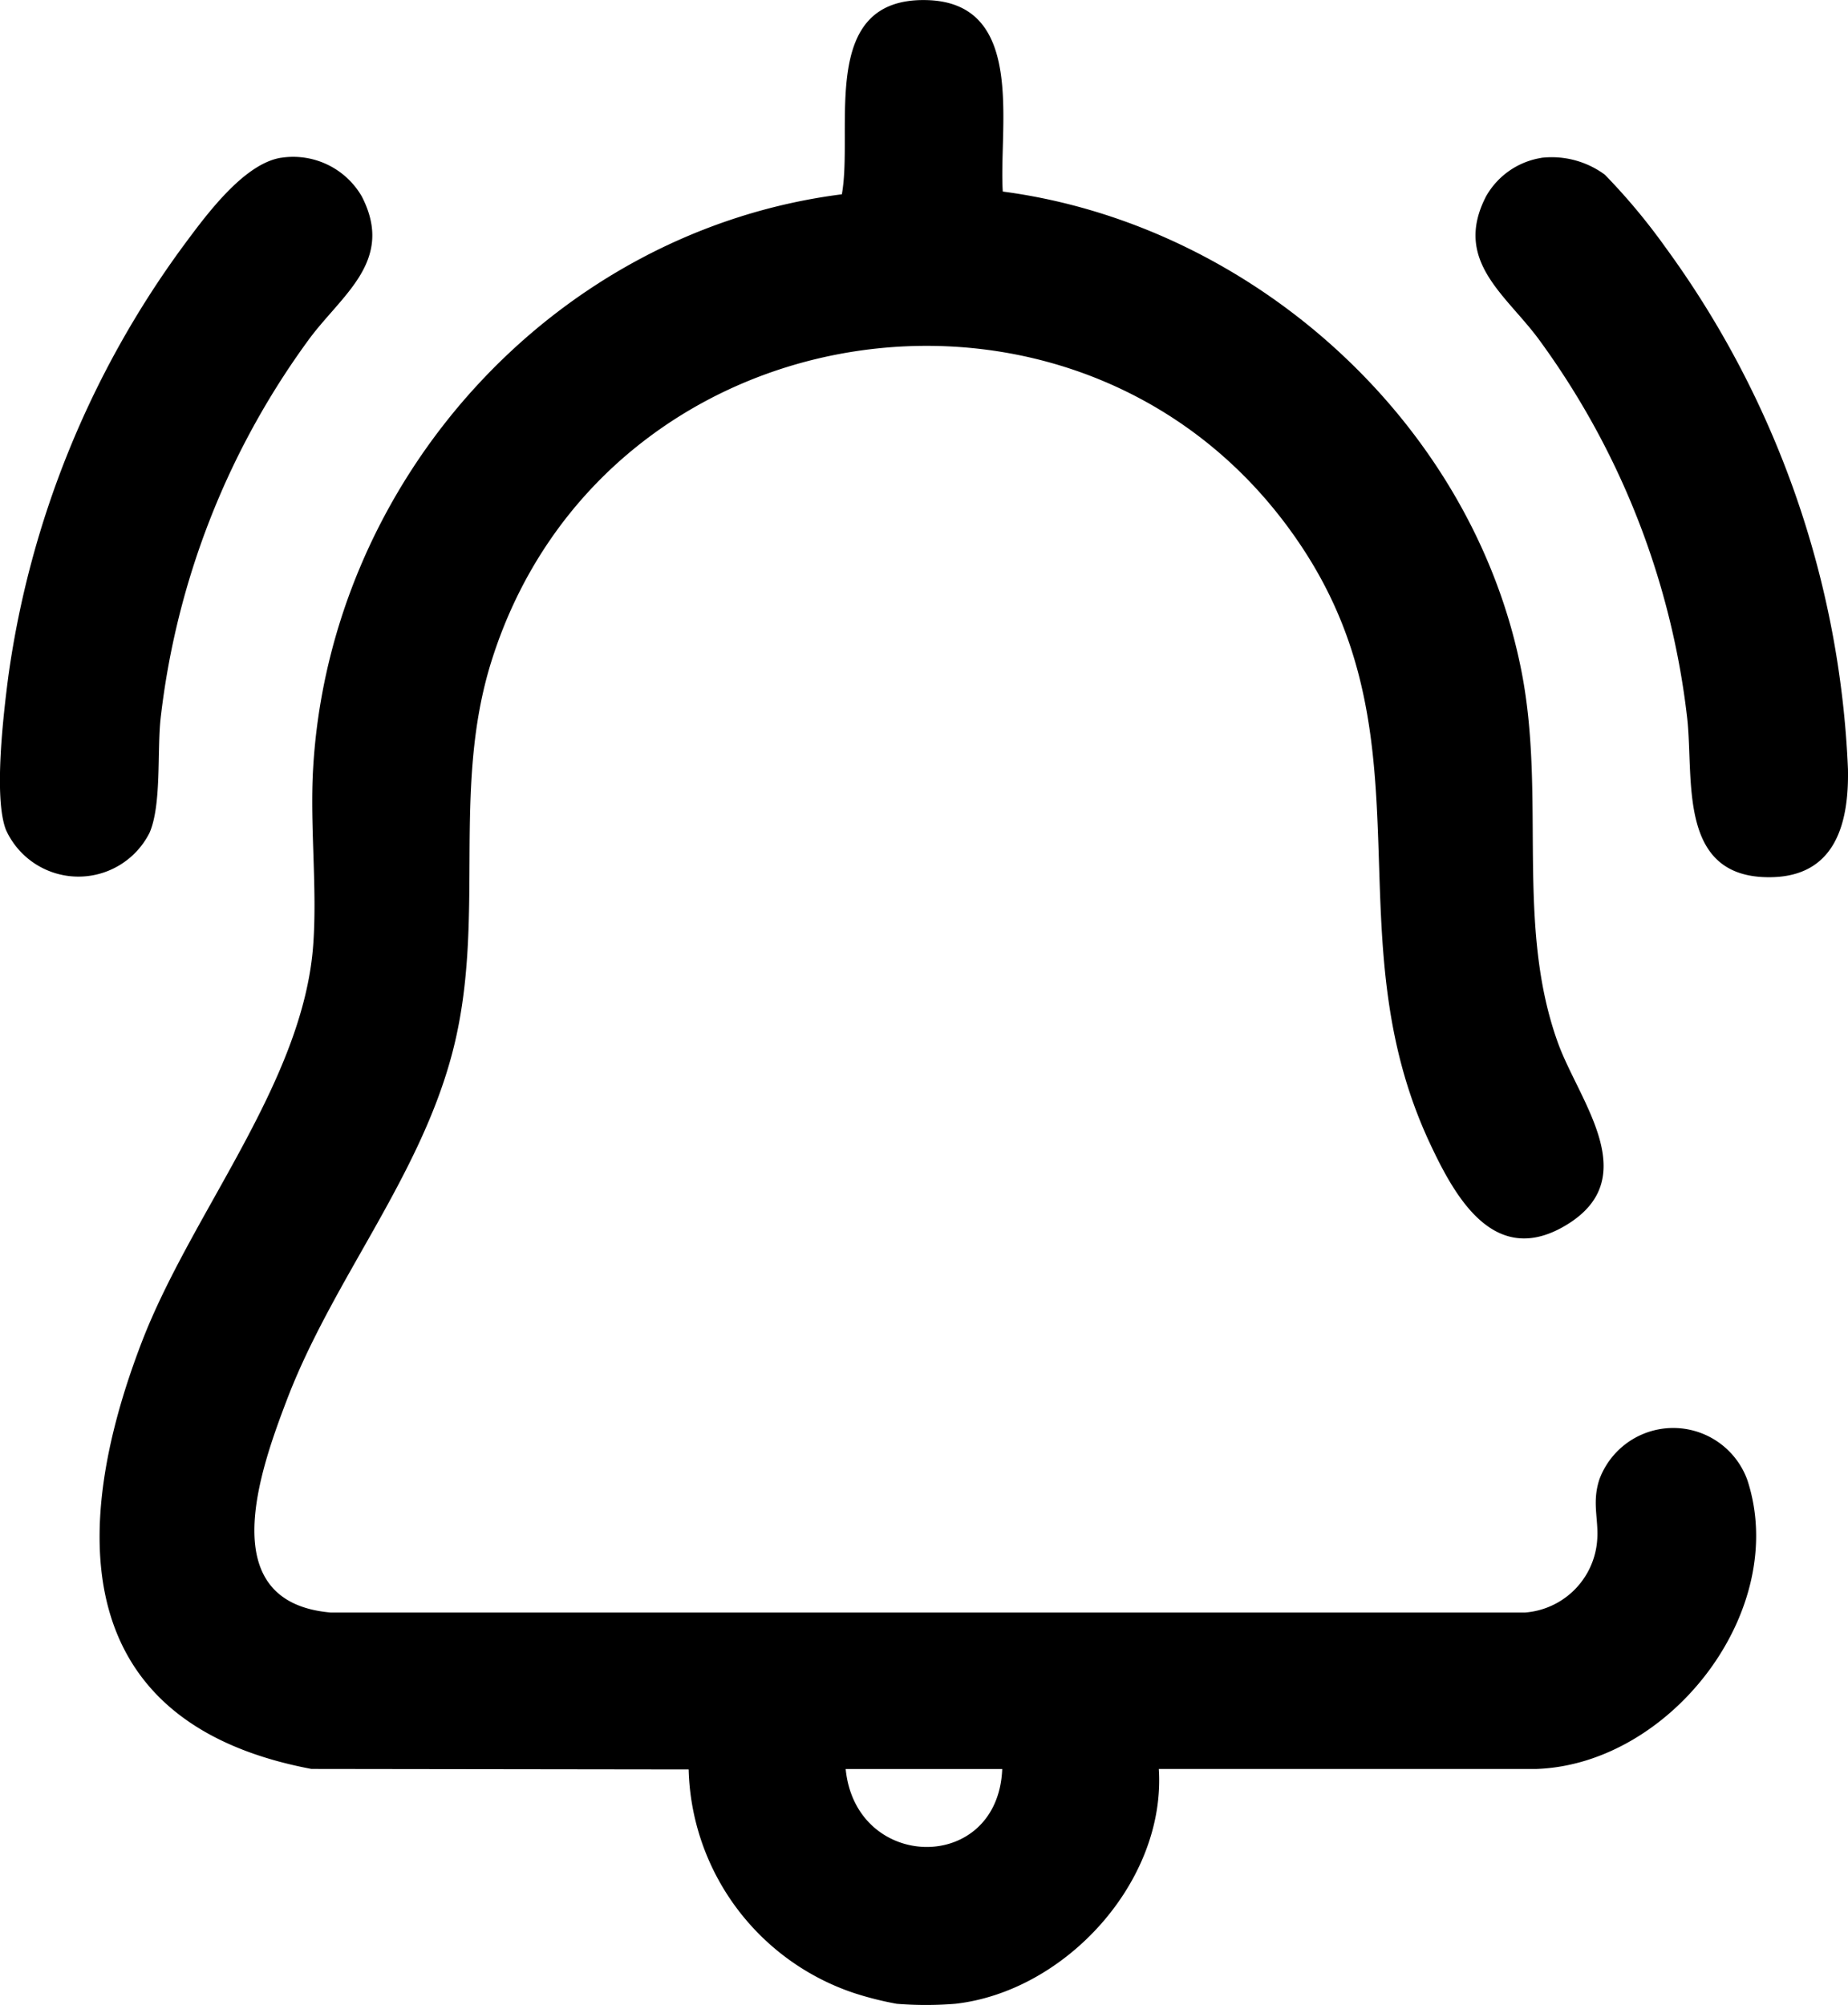 <svg id="Layer_1" data-name="Layer 1" xmlns="http://www.w3.org/2000/svg" width="92.187" height="100" viewBox="0 0 92.187 100">
  <g id="Group_1825" data-name="Group 1825" transform="translate(0 0)">
    <path id="Path_204" data-name="Path 204" d="M59.627,99.939a16.425,16.425,0,0,1-2.105-.53,12.088,12.088,0,0,1-8.265-11.158l-18.82-.025c-11.925-2.253-12.163-11.685-8.45-21.318,2.48-6.435,8.035-12.93,8.54-19.763.21-2.848-.168-5.925-.005-8.788C31.339,23.947,42.509,11.522,56.9,9.687,57.492,6.4,55.7-.1,61.092,0c5.02.093,3.628,6.28,3.835,9.55C77.41,11.2,88.407,21.1,90.815,33.54c1.208,6.24-.317,12.623,1.813,18.488,1.063,2.925,4.335,6.77.338,9.113-3.528,2.068-5.473-1.433-6.723-4.1-4.858-10.355.073-19.833-6.3-29.616-10.36-15.908-34.873-12.5-40.528,5.565-2.03,6.488-.223,12.945-1.948,19.52-1.64,6.253-5.978,11.338-8.255,17.315-1.355,3.555-3.69,10.093,2.193,10.6l59.571,0a3.906,3.906,0,0,0,3.563-3.268c.2-1.245-.27-2.078.148-3.368a3.93,3.93,0,0,1,7.385.033c2.12,6.475-3.813,14.165-10.515,14.405H72.712c.358,5.61-4.653,11.093-10.153,11.713a18.2,18.2,0,0,1-2.93,0ZM64.9,88.229h-7.81C57.594,93.354,64.687,93.474,64.9,88.229Z" transform="translate(-14.904 0.004)"/>
    <path id="Path_205" data-name="Path 205" d="M14.016,31.338a3.952,3.952,0,0,1,4.035,1.925c1.68,3.253-1.06,4.94-2.7,7.218A39.565,39.565,0,0,0,8.016,59.3c-.178,1.63.053,4.3-.55,5.7A3.97,3.97,0,0,1,.3,64.857c-.623-1.61-.118-5.825.123-7.68a47.234,47.234,0,0,1,8.68-21.383c1.113-1.5,3.02-4.15,4.913-4.458Z" transform="translate(-0.004 -23.467)"/>
    <path id="Path_206" data-name="Path 206" d="M297.708,31.366a4.463,4.463,0,0,1,3.165.843,31.043,31.043,0,0,1,3.02,3.618A47.46,47.46,0,0,1,313,61.857c.052,2.655-.6,5.33-3.818,5.39-4.7.088-3.863-4.838-4.2-7.918a39.555,39.555,0,0,0-7.338-18.818c-1.638-2.28-4.375-3.963-2.7-7.218a3.869,3.869,0,0,1,2.76-1.923Z" transform="translate(-220.815 -23.495)"/>
  </g>
</svg>
